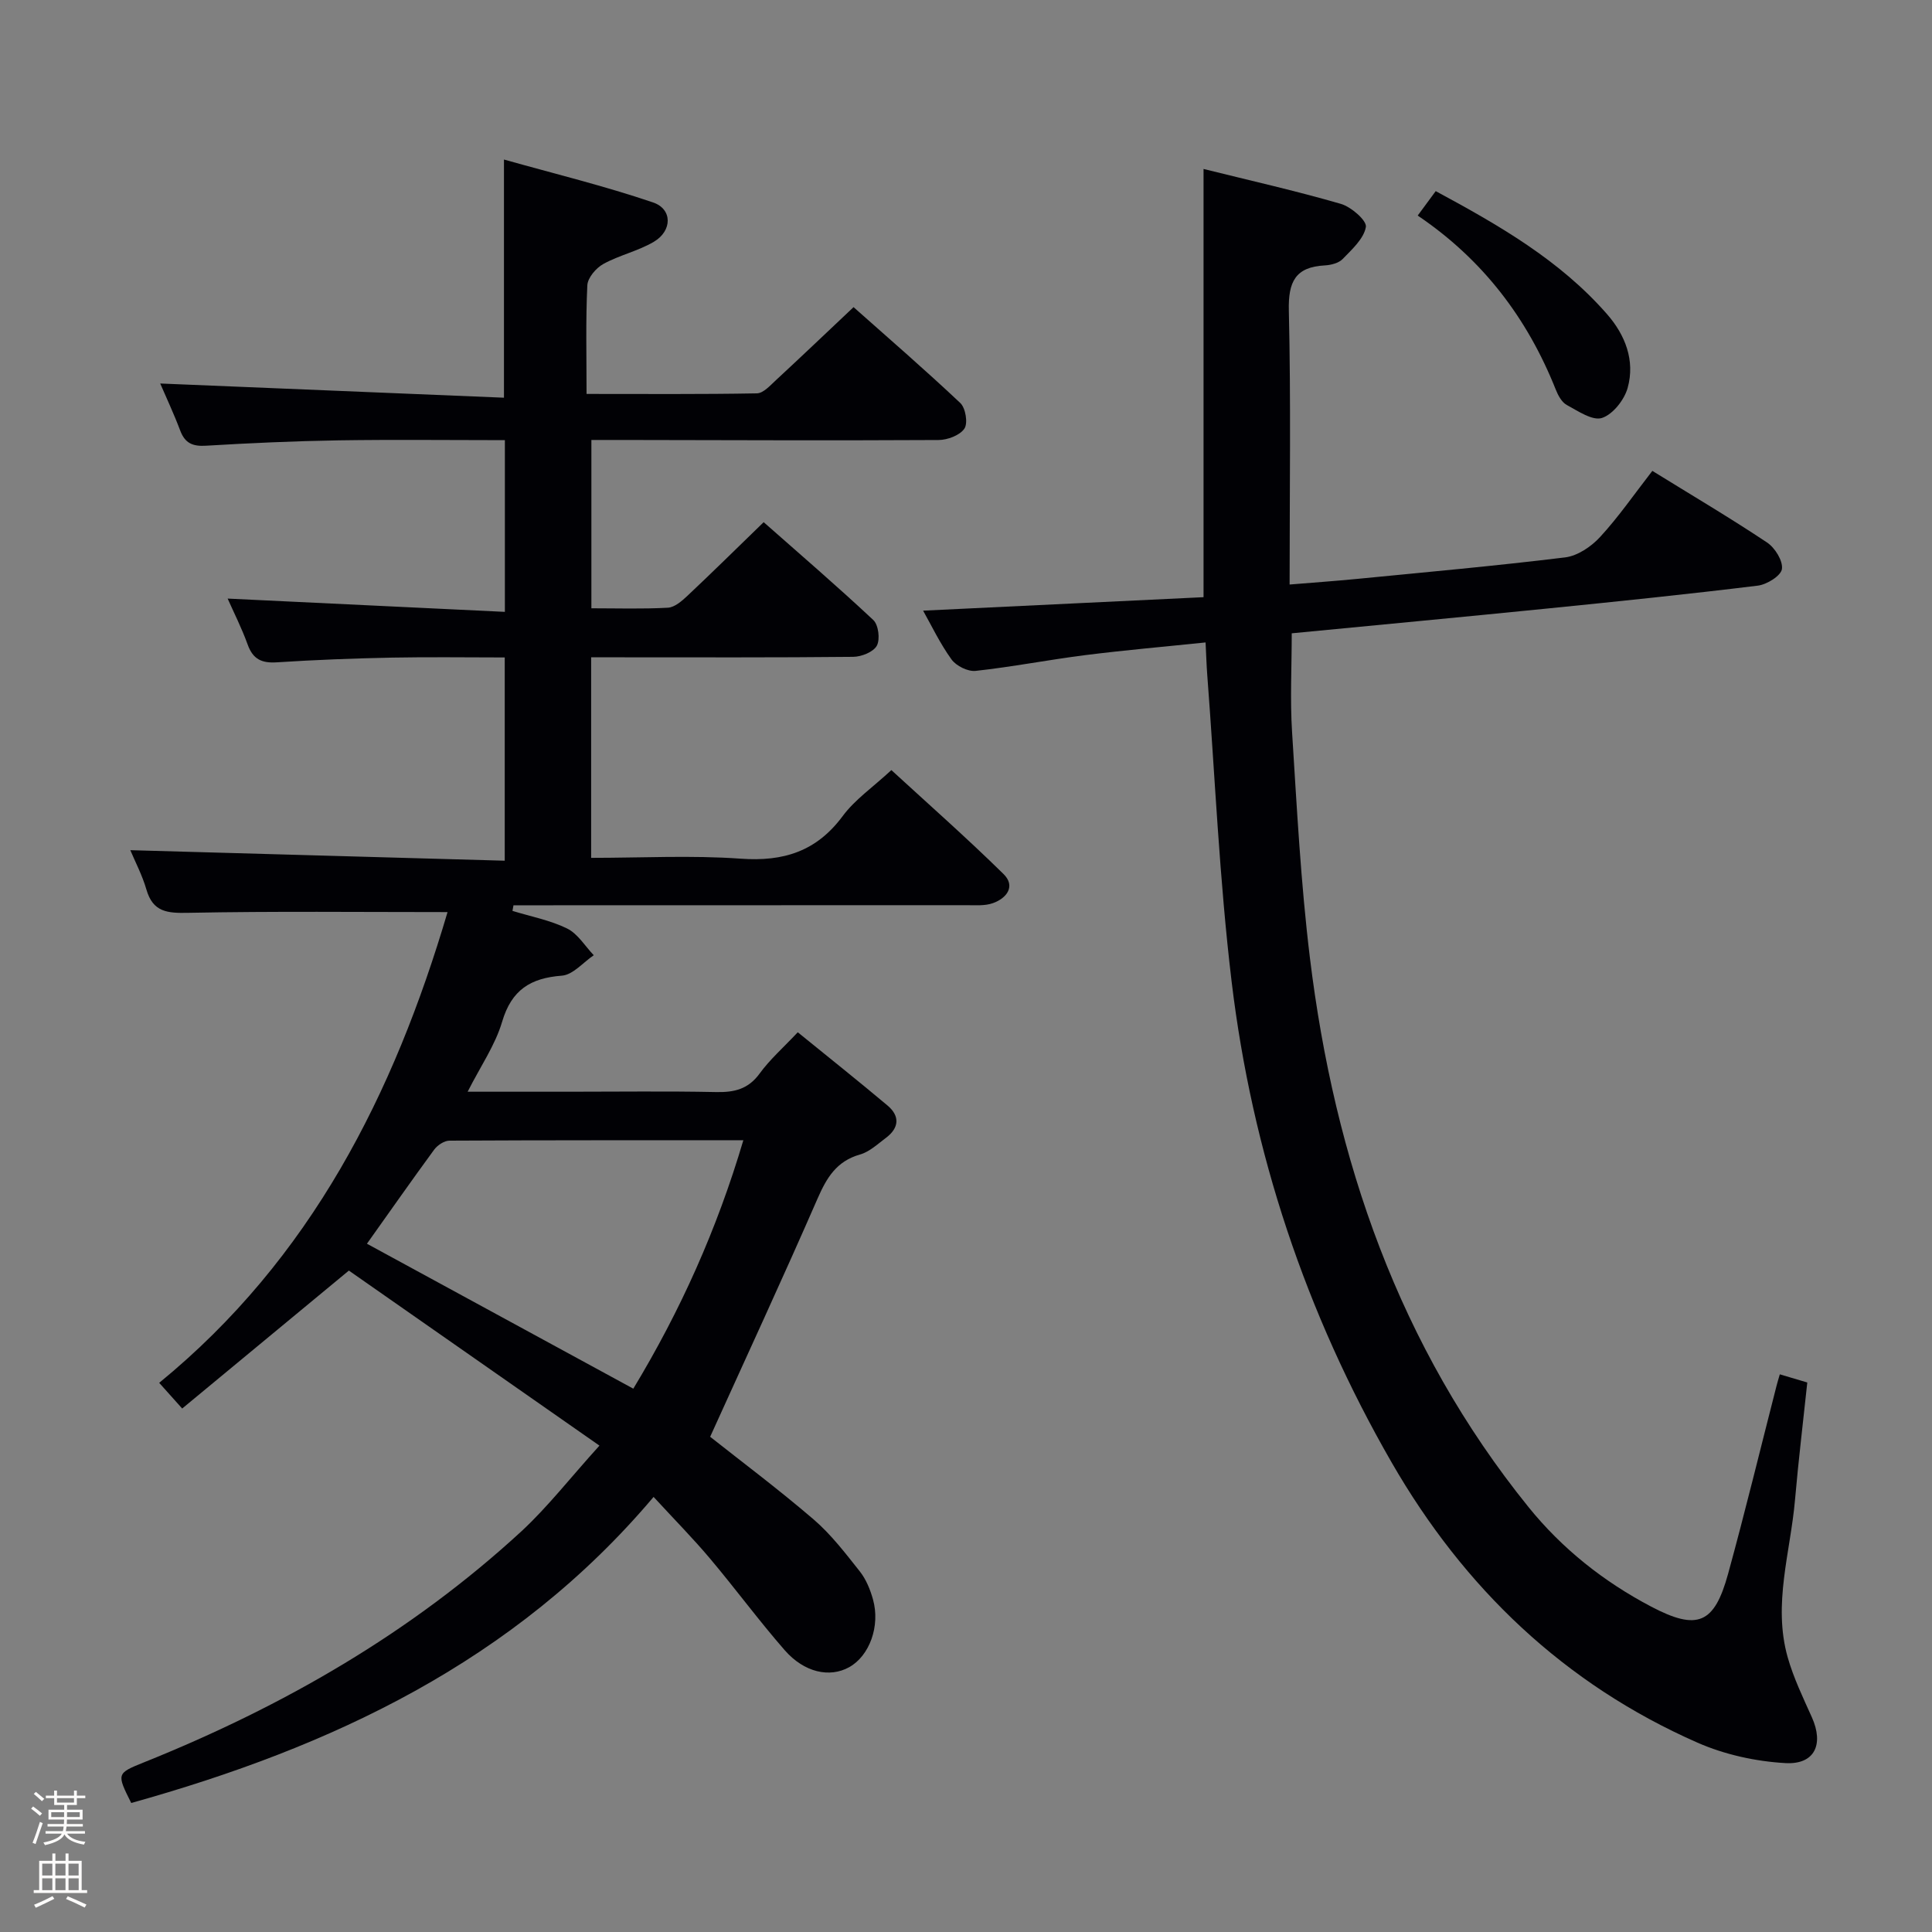 <svg enable-background="new 0 0 400 400" viewBox="0 0 400 400" xmlns="http://www.w3.org/2000/svg"><rect x="0" y="0" width="400" height="400" fill="#808080" stroke="none"/><path d="m6.44 374.46.42-.45c.65.47 1.27.95 1.85 1.44l-.45.49c-.65-.56-1.25-1.06-1.82-1.48m.93 7.33-.63-.26c.55-1.36 1.05-2.8 1.52-4.33.19.1.38.19.59.27-.46 1.29-.95 2.73-1.48 4.32m-.38-10.38.44-.42c.43.34 1.01.82 1.74 1.44l-.49.49c-.53-.51-1.09-1.01-1.69-1.51m2.5.35h1.72v-1.04h.59v1.04h3.52v-1.04h.59v1.04h1.75v.53h-1.75v1.42h-2.03v.97h3.22v2.03h-3.24c0 .35-.01.66-.03.93h3.32v.53h-3.37c-.03.27-.08.58-.15.94h3.96v.53h-3.71c.67.92 1.93 1.48 3.79 1.68-.13.24-.23.44-.29.59-2.13-.38-3.48-1.08-4.04-2.12-.43.97-1.77 1.72-4.03 2.23-.09-.19-.2-.37-.33-.55 2.1-.42 3.37-1.03 3.81-1.83h-3.36v-.53h3.58c.08-.29.13-.61.16-.94h-3.33v-.53h3.39c.02-.27.04-.58.04-.93h-3.23v-2.03h3.25v-.97h-2.07v-1.42h-1.73zm1.12 3.44v1h2.65c.01-.3.02-.44.01-.4v-.25-.35zm1.19-2h3.52v-.91h-3.52zm4.71 2h-2.63v.59c0 .15-.01.28-.01.4h2.64z" fill="#fcfbfa"/><path d="m13.56 383.74h.63v1.52h2.72v6.07h1.13v.6h-11.06v-.6h1.13v-6.07h2.73v-1.52h.63v1.52h2.1v-1.52zm-2.69 8.83.38.56c-1.24.63-2.53 1.25-3.85 1.85-.1-.21-.21-.42-.34-.63 1.36-.55 2.63-1.15 3.81-1.78m-2.13-4.27h2.1v-2.45h-2.1zm0 3.04h2.1v-2.46h-2.1zm2.72-3.04h2.1v-2.45h-2.1zm0 3.04h2.1v-2.46h-2.1zm6.07 3.6c-1.41-.71-2.7-1.3-3.86-1.78l.35-.56c1.45.62 2.75 1.19 3.88 1.72zm-1.25-9.09h-2.1v2.45h2.1zm-2.09 5.49h2.1v-2.46h-2.1z" fill="#fcfbfa"/><g fill="#010105"><path d="m124.11 299.3c-18.09-12.64-35.24-24.62-51.88-36.24-11.9 9.85-23 19.03-34.51 28.56-1.82-2.03-3.08-3.45-4.76-5.32 31.47-25.74 48.61-59.89 59.7-97.46-18.12 0-35.89-.2-53.66.15-4.33.09-7.33-.11-8.69-4.83-.86-2.97-2.34-5.77-3.33-8.14 25.81.72 51.48 1.45 77.52 2.18 0-14.53 0-27.93 0-42.08-7.77 0-15.52-.12-23.28.03-7.98.16-15.97.46-23.93.98-3.13.2-4.92-.66-6.01-3.67-1.23-3.42-2.89-6.68-4.15-9.53 18.95.91 37.99 1.82 57.4 2.75 0-12.46 0-23.69 0-35.55-11.59 0-23.03-.14-34.46.04-9.15.15-18.29.56-27.42 1.11-2.76.17-4.35-.51-5.34-3.14-1.34-3.55-2.96-6.99-4.14-9.74 23.5.97 47.1 1.95 71.17 2.94 0-16.85 0-32.39 0-49.31 10.42 2.93 20.79 5.46 30.86 8.88 4.06 1.38 4 5.89.17 8.15-3.25 1.92-7.13 2.76-10.45 4.59-1.51.83-3.25 2.86-3.32 4.43-.35 7.28-.16 14.59-.16 22.48 12.37 0 23.82.09 35.27-.12 1.34-.03 2.76-1.64 3.94-2.73 5.24-4.85 10.41-9.78 16.07-15.12 7.1 6.31 14.75 12.92 22.1 19.85 1.1 1.03 1.61 4.18.85 5.3-.94 1.39-3.49 2.35-5.35 2.36-21.83.12-43.66.03-65.49-.01-1.99 0-3.98 0-6.39 0v34.85c5.29 0 10.58.17 15.84-.12 1.4-.08 2.9-1.39 4.05-2.47 5.21-4.9 10.3-9.93 15.78-15.24 7.39 6.53 15.2 13.23 22.7 20.26 1.07 1 1.44 4 .73 5.31-.7 1.3-3.17 2.29-4.88 2.31-16.16.17-32.33.1-48.49.1-1.81 0-3.62 0-5.78 0v41.52c10.4 0 20.74-.56 30.98.17 8.87.64 15.69-1.52 21.1-8.82 2.53-3.42 6.24-5.96 10.08-9.52 7.51 6.9 15.57 14 23.22 21.52 2.55 2.5.68 5.01-2.21 6.03-1.66.59-3.62.42-5.44.42-29.5.02-58.99.02-88.49.02-1.77 0-3.55 0-5.32 0-.07.39-.14.77-.21 1.16 3.8 1.17 7.8 1.92 11.32 3.65 2.21 1.09 3.7 3.63 5.51 5.53-2.19 1.48-4.3 4.05-6.59 4.23-6.51.49-10.43 2.94-12.38 9.54-1.42 4.83-4.45 9.18-7.14 14.49h20.94c10.17 0 20.33-.14 30.49.07 3.76.08 6.65-.58 9.02-3.83 2.12-2.92 4.9-5.36 7.9-8.55 6.3 5.12 12.52 10.07 18.6 15.18 2.57 2.17 2.39 4.62-.32 6.66-1.72 1.29-3.43 2.91-5.4 3.47-4.86 1.38-6.9 4.81-8.79 9.14-7.16 16.41-14.69 32.65-22.23 49.3 6.43 5.09 14.14 10.86 21.42 17.11 3.62 3.11 6.59 7.01 9.57 10.77 1.29 1.63 2.15 3.75 2.72 5.78 1.55 5.54-.73 11.72-4.94 14.05-4.01 2.22-9.27 1.13-13.35-3.54-5.36-6.14-10.2-12.73-15.45-18.96-3.52-4.18-7.38-8.09-11.68-12.76-28.85 34.16-66.75 51.81-108.15 63.37-3.03-6.06-3.06-6.13 2.62-8.41 28.79-11.56 55.35-26.81 78.25-47.92 5.45-5.07 10.06-11.03 16.07-17.66zm-48.14-41.8c18.35 9.98 36.64 19.93 55.15 30.01 9.81-16.23 17.34-33.06 22.78-51.43-20.65 0-40.76-.03-60.86.08-1.07.01-2.46.94-3.14 1.85-4.7 6.41-9.26 12.93-13.93 19.49z"/><path d="m342.1 97.49c8.27 5.11 16.15 9.76 23.75 14.83 1.64 1.09 3.32 3.8 3.08 5.49-.2 1.4-3.11 3.21-4.99 3.44-14.51 1.78-29.06 3.28-43.61 4.74-17.53 1.76-35.08 3.41-52.89 5.13 0 6.93-.36 13.72.07 20.46.99 15.59 1.8 31.21 3.69 46.7 5.1 41.81 18.42 80.5 45.24 113.72 7 8.67 15.61 15.48 25.43 20.64 9.57 5.03 13.06 3.56 15.9-6.75 3.56-12.97 6.73-26.05 10.07-39.08.16-.62.35-1.23.65-2.27 1.87.56 3.56 1.06 5.69 1.69-.86 8.16-1.84 16.2-2.54 24.27-.94 10.86-4.63 21.64-1.52 32.62 1.21 4.27 3.18 8.35 5.01 12.43 2.51 5.59.6 9.83-5.5 9.48-6.14-.35-12.56-1.76-18.18-4.23-27.6-12.14-48.37-32.04-63.33-58.02-17.8-30.92-28.89-64.23-33.13-99.58-2.53-21.1-3.43-42.39-5.05-63.59-.15-1.96-.2-3.93-.34-6.6-8.58.89-16.78 1.6-24.94 2.63-7.57.96-15.08 2.43-22.66 3.26-1.6.18-4.02-1.02-5-2.37-2.4-3.33-4.19-7.1-5.88-10.1 19.09-.92 38.22-1.84 58.06-2.79 0-30.05 0-59.11 0-88.66 9.56 2.38 19.08 4.52 28.43 7.23 2.14.62 5.41 3.47 5.18 4.78-.42 2.43-2.88 4.64-4.8 6.63-.82.85-2.42 1.26-3.7 1.33-6.12.32-7.59 3.41-7.45 9.36.44 18.64.16 37.29.16 56.71 4.85-.4 9.39-.72 13.92-1.16 14.39-1.41 28.79-2.7 43.14-4.46 2.57-.32 5.39-2.23 7.22-4.22 3.8-4.12 7.02-8.8 10.82-13.69z"/><path d="m293.52 44.63c1.31-1.78 2.36-3.2 3.73-5.06 13.05 7.04 25.67 14.27 35.46 25.46 3.78 4.32 5.84 9.59 4.29 15.24-.68 2.49-3.05 5.51-5.32 6.26-1.96.64-4.96-1.42-7.29-2.68-1.04-.56-1.81-1.99-2.29-3.2-5.87-14.75-15.08-26.9-28.58-36.02z"/></g></svg>
